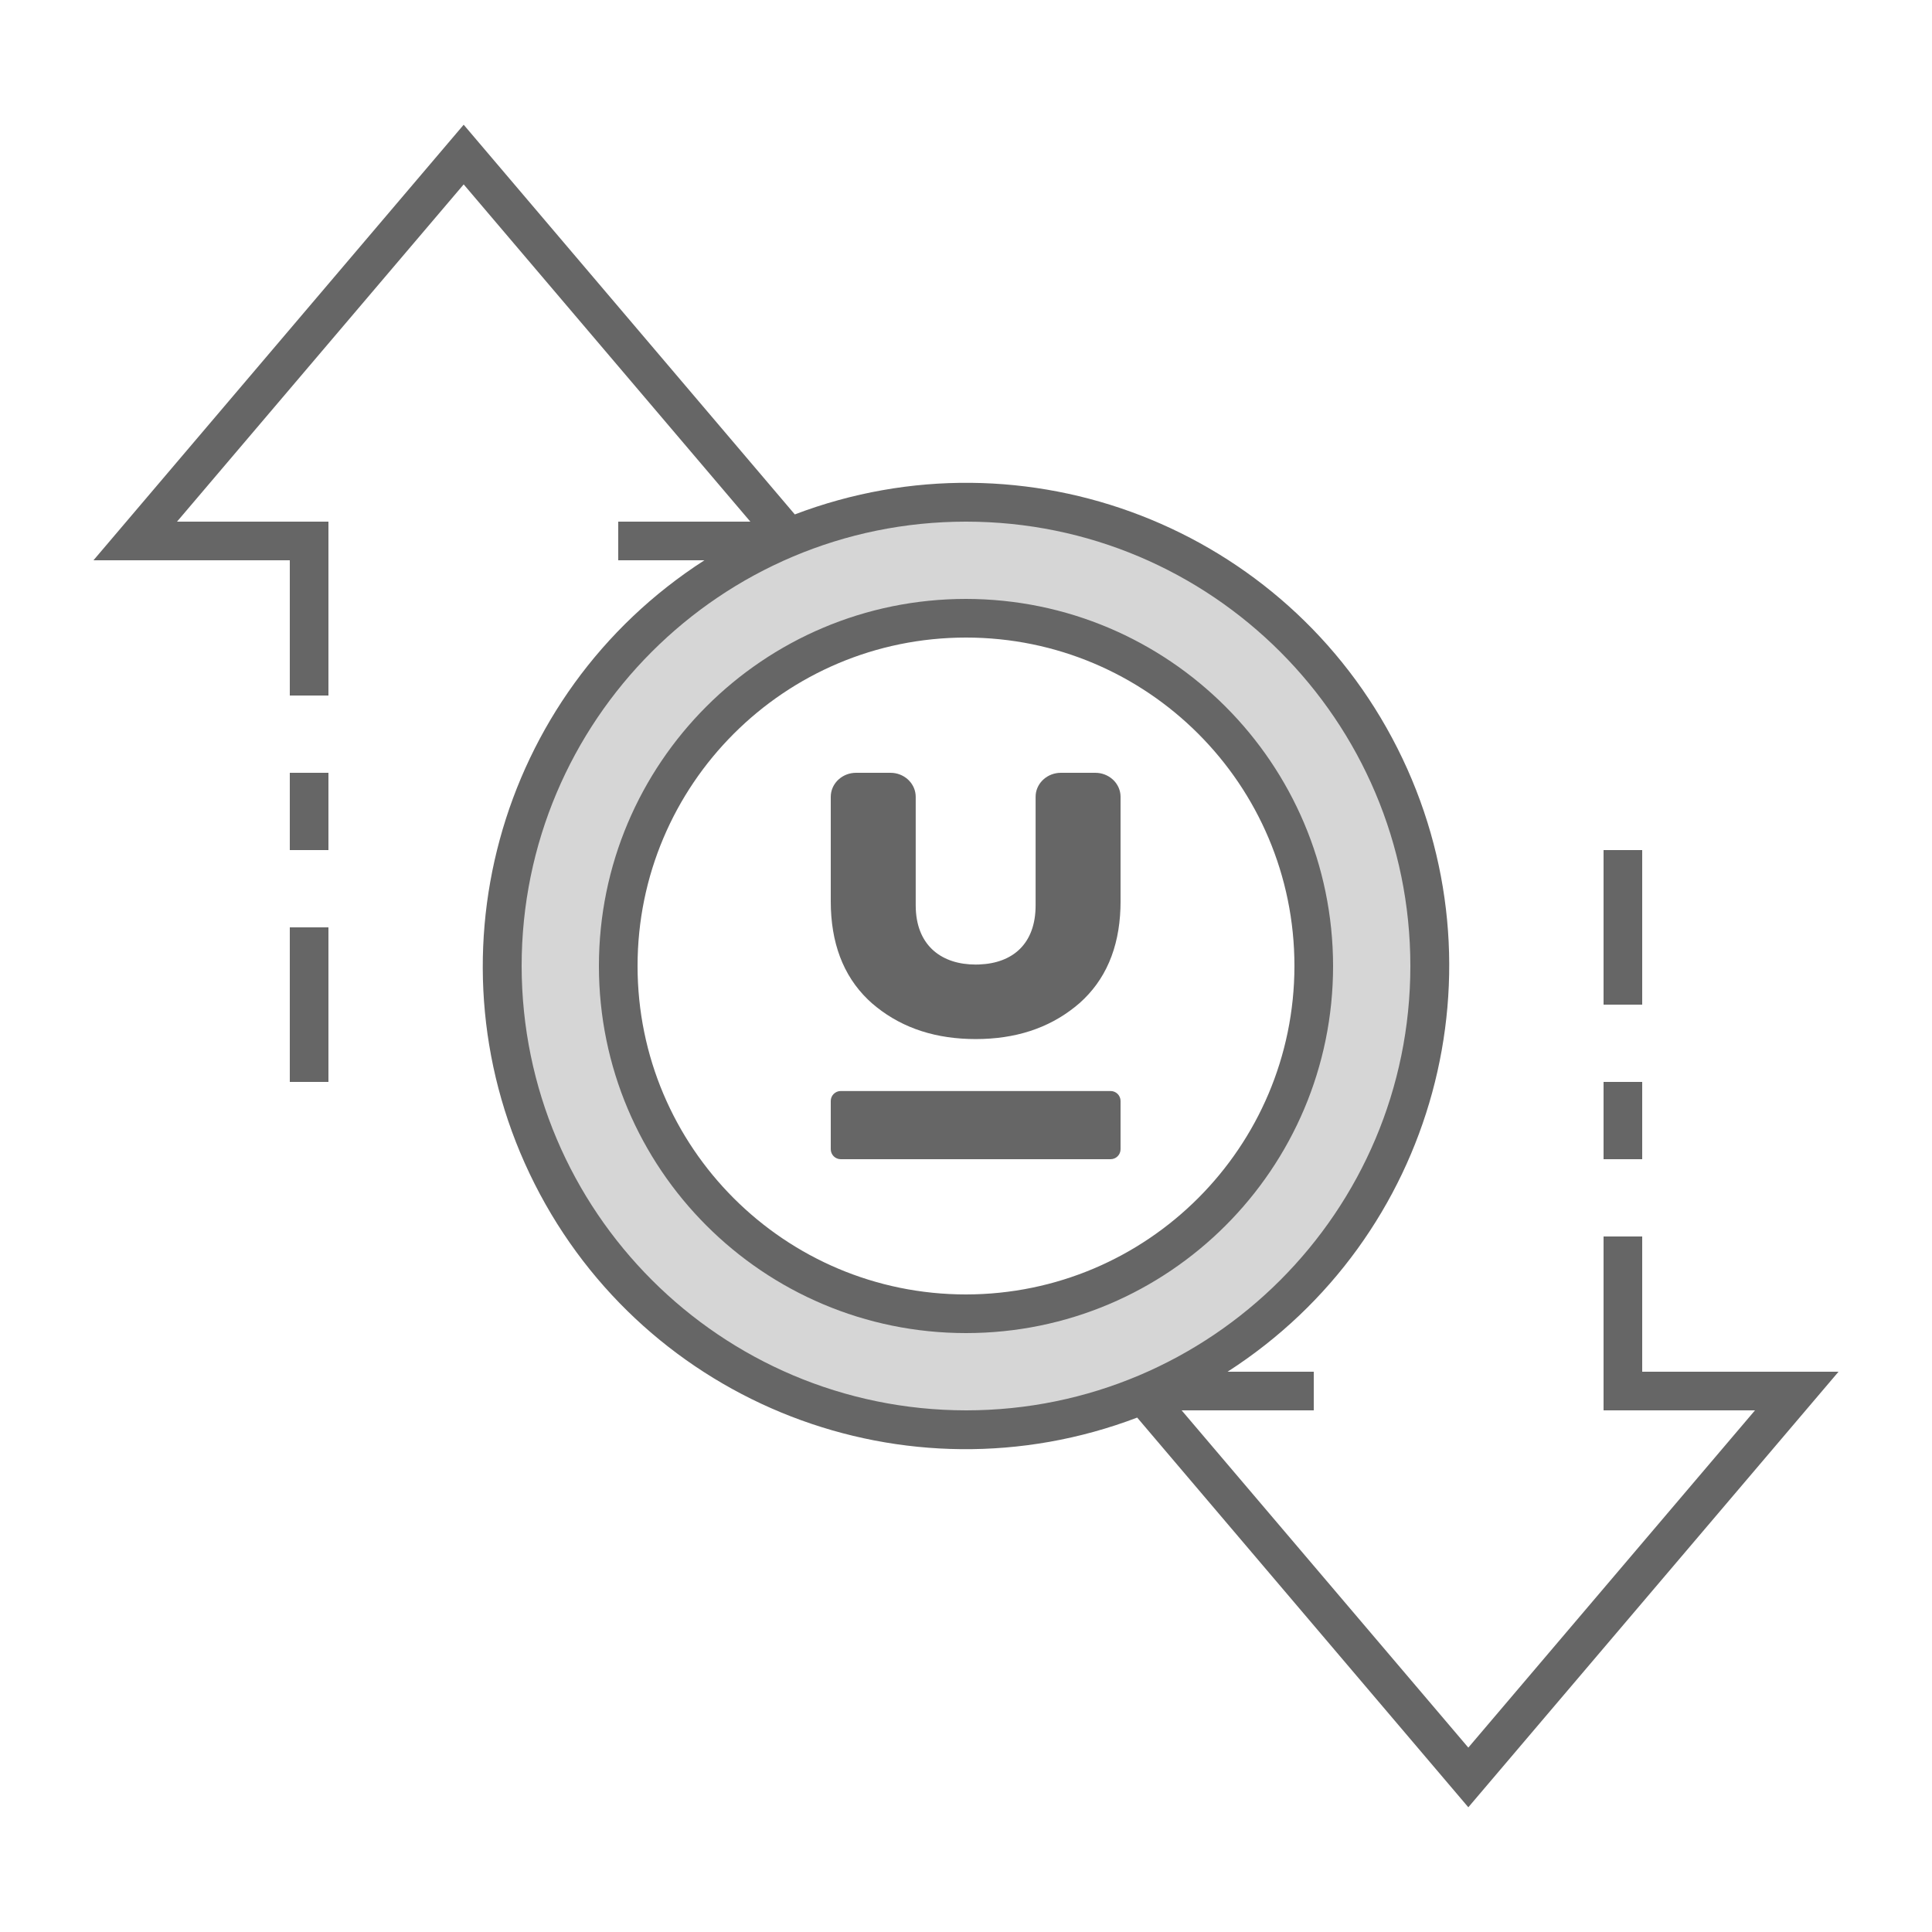 <?xml version="1.0" encoding="UTF-8"?>
<svg width="100px" height="100px" viewBox="0 0 100 100" version="1.1" xmlns="http://www.w3.org/2000/svg" xmlns:xlink="http://www.w3.org/1999/xlink">
    <!-- Generator: Sketch 58 (84663) - https://sketch.com -->
    <title>img-empty-transactions</title>
    <desc>Created with Sketch.</desc>
    <g id="img-empty-transactions" stroke="none" stroke-width="1" fill="none" fill-rule="evenodd">
        <g id="img-empty-transactions-copy" transform="translate(4, 6)">
            <g id="Group_9015">
                <path d="M46,20 C32.745,20 22,30.745 22,44 C22,57.255 32.745,68 46,68 C59.255,68 70,57.255 70,44 C70,30.745 59.255,20 46,20 L46,20 Z M46,62 C36.059,62 28,53.941 28,44 C28,34.059 36.059,26 46,26 C55.941,26 64,34.059 64,44 C64,48.774 62.104,53.352 58.728,56.728 C55.352,60.104 50.774,62 46,62 Z" id="Path_18970" fill="#D6D6D6" fill-rule="nonzero"></path>
                <path d="M53.483,50.471 C53.769,50.471 54,50.702 54,50.987 L54,50.987 L54,53.483 C54,53.769 53.769,54 53.483,54 L53.483,54 L39.517,54 C39.231,54 39,53.769 39,53.483 L39,53.483 L39,50.987 C39,50.702 39.231,50.471 39.517,50.471 L39.517,50.471 Z M42.088,34 L42.222,34.006 C42.882,34.07 43.397,34.601 43.397,35.246 L43.397,35.246 L43.397,40.858 L43.402,41.068 C43.489,42.993 44.778,43.925 46.5,43.925 L46.5,43.925 L46.688,43.921 C48.418,43.854 49.603,42.854 49.603,40.858 L49.603,40.858 L49.603,35.246 L49.609,35.118 C49.676,34.49 50.234,34 50.912,34 L50.912,34 L52.69,34 L52.823,34.006 C53.48,34.069 53.994,34.594 54,35.234 L54,35.234 L54,40.683 L53.994,41.015 C53.92,43.095 53.214,44.737 51.875,45.923 L51.875,45.923 L51.635,46.122 C50.258,47.222 48.554,47.782 46.5,47.782 L46.5,47.782 L46.141,47.776 C44.129,47.71 42.464,47.086 41.125,45.923 L41.125,45.923 L40.918,45.731 C39.639,44.49 39,42.79 39,40.649 L39,40.649 L39,35.246 L39.007,35.118 C39.074,34.49 39.632,34 40.31,34 L40.31,34 L42.088,34 Z" id="Combined-Shape" fill="#666666"></path>
                <g id="Group_9014" fill="#666666" fill-rule="nonzero">
                    <g id="Group_9013">
                        <path d="M46,25 C35.507,25 27,33.507 27,44 C27,54.493 35.507,63 46,63 C56.493,63 65,54.493 65,44 C64.988,33.511 56.489,25.012 46,25 Z M46,61 C36.611,61 29,53.389 29,44 C29,34.611 36.611,27 46,27 C55.389,27 63,34.611 63,44 C62.99,53.385 55.385,60.99 46,61 L46,61 Z" id="Path_18972"></path>
                        <polygon id="Rectangle_4664" points="79 50 81 50 81 54 79 54"></polygon>
                        <polygon id="Rectangle_4665" points="79 38 81 38 81 46 79 46"></polygon>
                        <polygon id="Rectangle_4666" points="11 42 13 42 13 50 11 50"></polygon>
                        <polygon id="Rectangle_4667" points="11 34 13 34 13 38 11 38"></polygon>
                        <path d="M91.162,65 L81,65 L81,58 L79,58 L79,67 L86.838,67 L72,84.456 L57.162,67 L64,67 L64,65 L59.539,65 C70.3,58.078 74.094,44.145 68.328,32.723 C62.562,21.3 49.099,16.078 37.139,20.626 L20,0.456 L0.838,23 L11,23 L11,30 L13,30 L13,21 L5.162,21 L20,3.544 L34.838,21 L28,21 L28,23 L32.461,23 C21.7,29.922 17.906,43.855 23.672,55.277 C29.438,66.7 42.901,71.922 54.861,67.374 L72,87.544 L91.162,65 Z M23,44 C23,31.297 33.297,21 46,21 C58.703,21 69,31.297 69,44 C69,56.703 58.703,67 46,67 C33.303,66.986 23.014,56.697 23,44 Z" id="Path_18973"></path>
                    </g>
                </g>
            </g>
        </g>
    </g>
</svg>